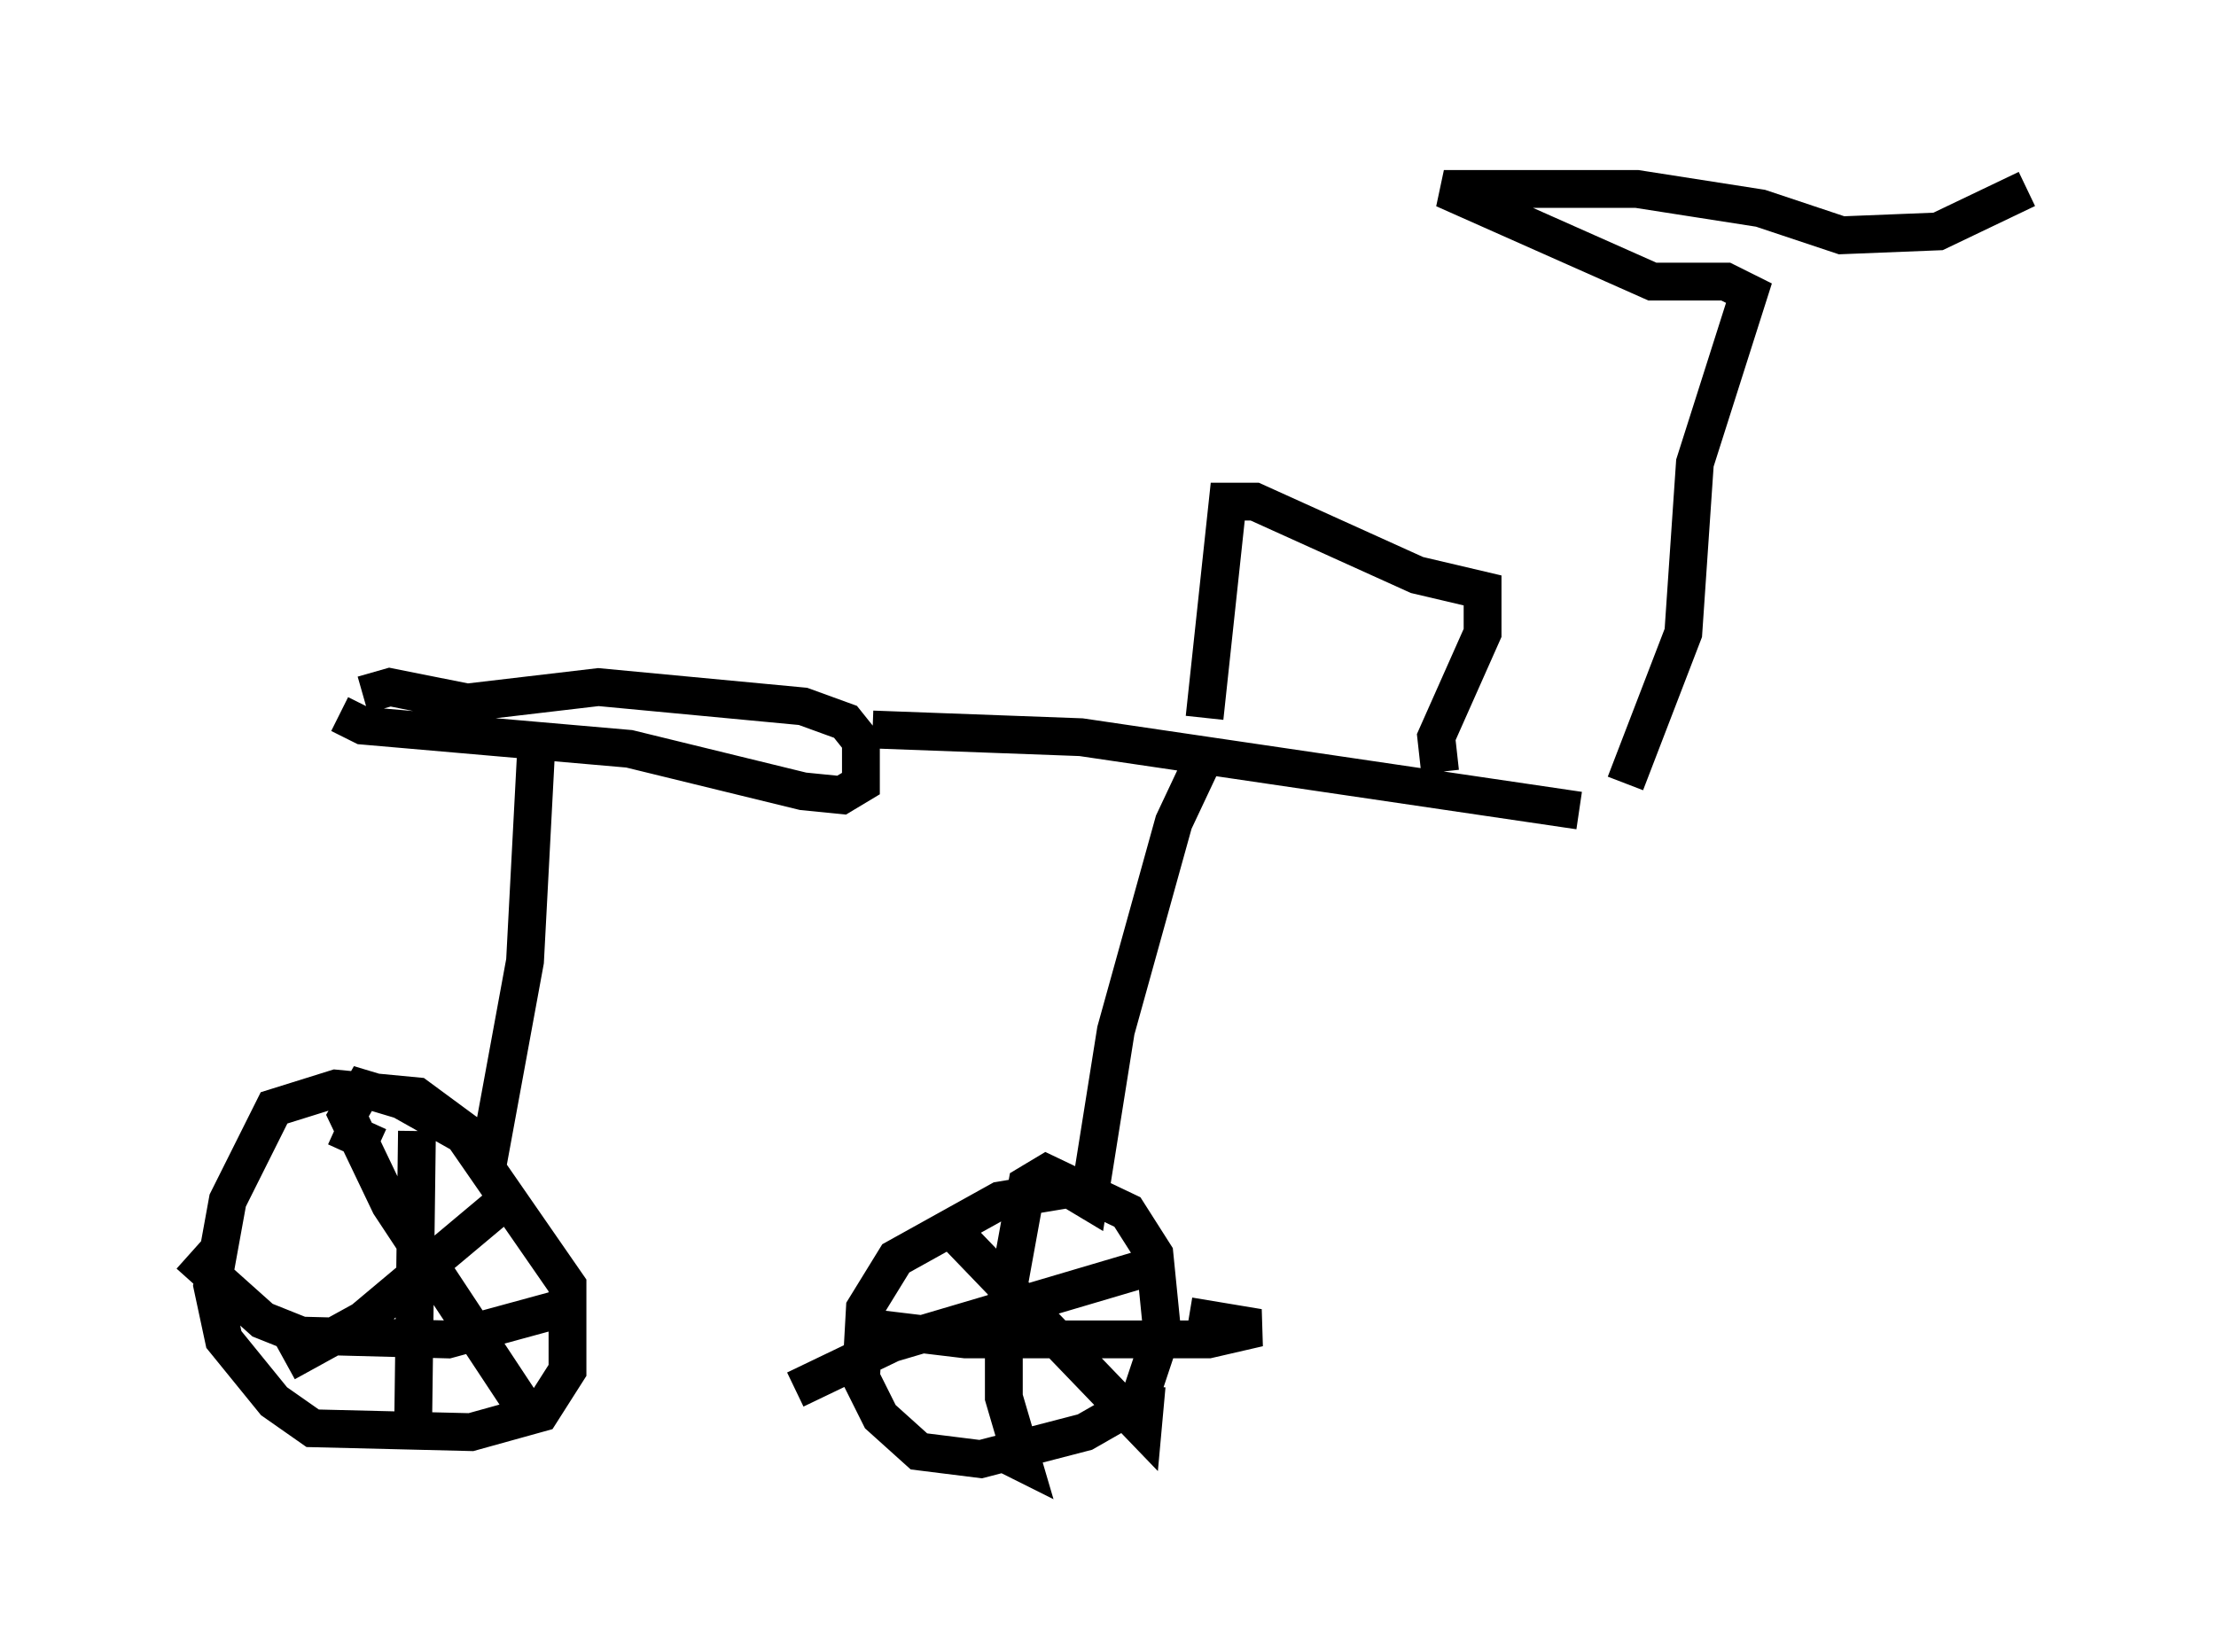 <?xml version="1.0" encoding="utf-8" ?>
<svg baseProfile="full" height="43.688" version="1.1" width="58.592" xmlns="http://www.w3.org/2000/svg" xmlns:ev="http://www.w3.org/2001/xml-events" xmlns:xlink="http://www.w3.org/1999/xlink"><defs /><rect fill="white" height="43.688" width="58.592" x="0" y="0" /><path d="M8.675, 17.352 m0.306, 1.531 l0.613, 0.306 7.044, 0.613 l4.594, 1.123 1.021, 0.102 l0.51, -0.306 0.0, -1.123 l-0.408, -0.51 -1.123, -0.408 l-5.41, -0.51 -3.471, 0.408 l-2.042, -0.408 -0.715, 0.204 m4.594, 1.225 l-0.306, 5.819 -0.919, 5.002 l-1.94, -1.429 -2.144, -0.204 l-1.633, 0.51 -1.225, 2.45 l-0.408, 2.246 0.306, 1.429 l1.327, 1.633 1.021, 0.715 l4.185, 0.102 1.838, -0.51 l0.715, -1.123 0.0, -2.246 l-2.756, -3.981 -1.633, -0.919 l-1.021, -0.306 -0.408, 0.715 l1.123, 2.348 3.573, 5.41 m-6.329, -1.225 l2.042, -1.123 3.777, -3.165 m-4.492, -1.94 l1.123, 0.51 m1.021, -0.408 l-0.102, 7.861 m-5.921, -4.594 l1.94, 1.735 1.021, 0.408 l3.879, 0.102 3.369, -0.919 m7.861, -15.211 l5.513, 0.204 13.169, 1.94 m-9.902, -1.429 l-0.817, 1.735 -1.531, 5.513 l-0.715, 4.492 -0.51, -0.306 l-1.838, 0.306 -2.756, 1.531 l-0.817, 1.327 -0.102, 1.838 l0.51, 1.021 1.021, 0.919 l1.633, 0.204 2.756, -0.715 l1.429, -0.817 0.613, -1.838 l-0.204, -2.042 -0.715, -1.123 l-2.144, -1.021 -0.51, 0.306 l-0.613, 3.369 0.0, 2.246 l0.51, 1.735 -0.408, -0.204 m-3.675, -3.369 l2.552, 0.306 6.431, 0.0 l1.327, -0.306 -1.838, -0.306 m-6.431, -2.45 l5.206, 5.41 0.102, -1.123 m0.51, -3.267 l-7.248, 2.144 -2.552, 1.225 m10.821, -17.763 l0.613, -5.717 0.715, 0.0 l4.288, 1.94 1.735, 0.408 l0.0, 1.123 -1.225, 2.756 l0.102, 0.919 m4.9, 0.306 l1.531, -3.981 0.306, -4.492 l1.429, -4.492 -0.613, -0.306 l-1.94, 0.0 -5.513, -2.45 l5.104, 0.0 3.267, 0.51 l2.144, 0.715 2.552, -0.102 l2.348, -1.123 " fill="none" stroke="black" stroke-width="1" /></svg>